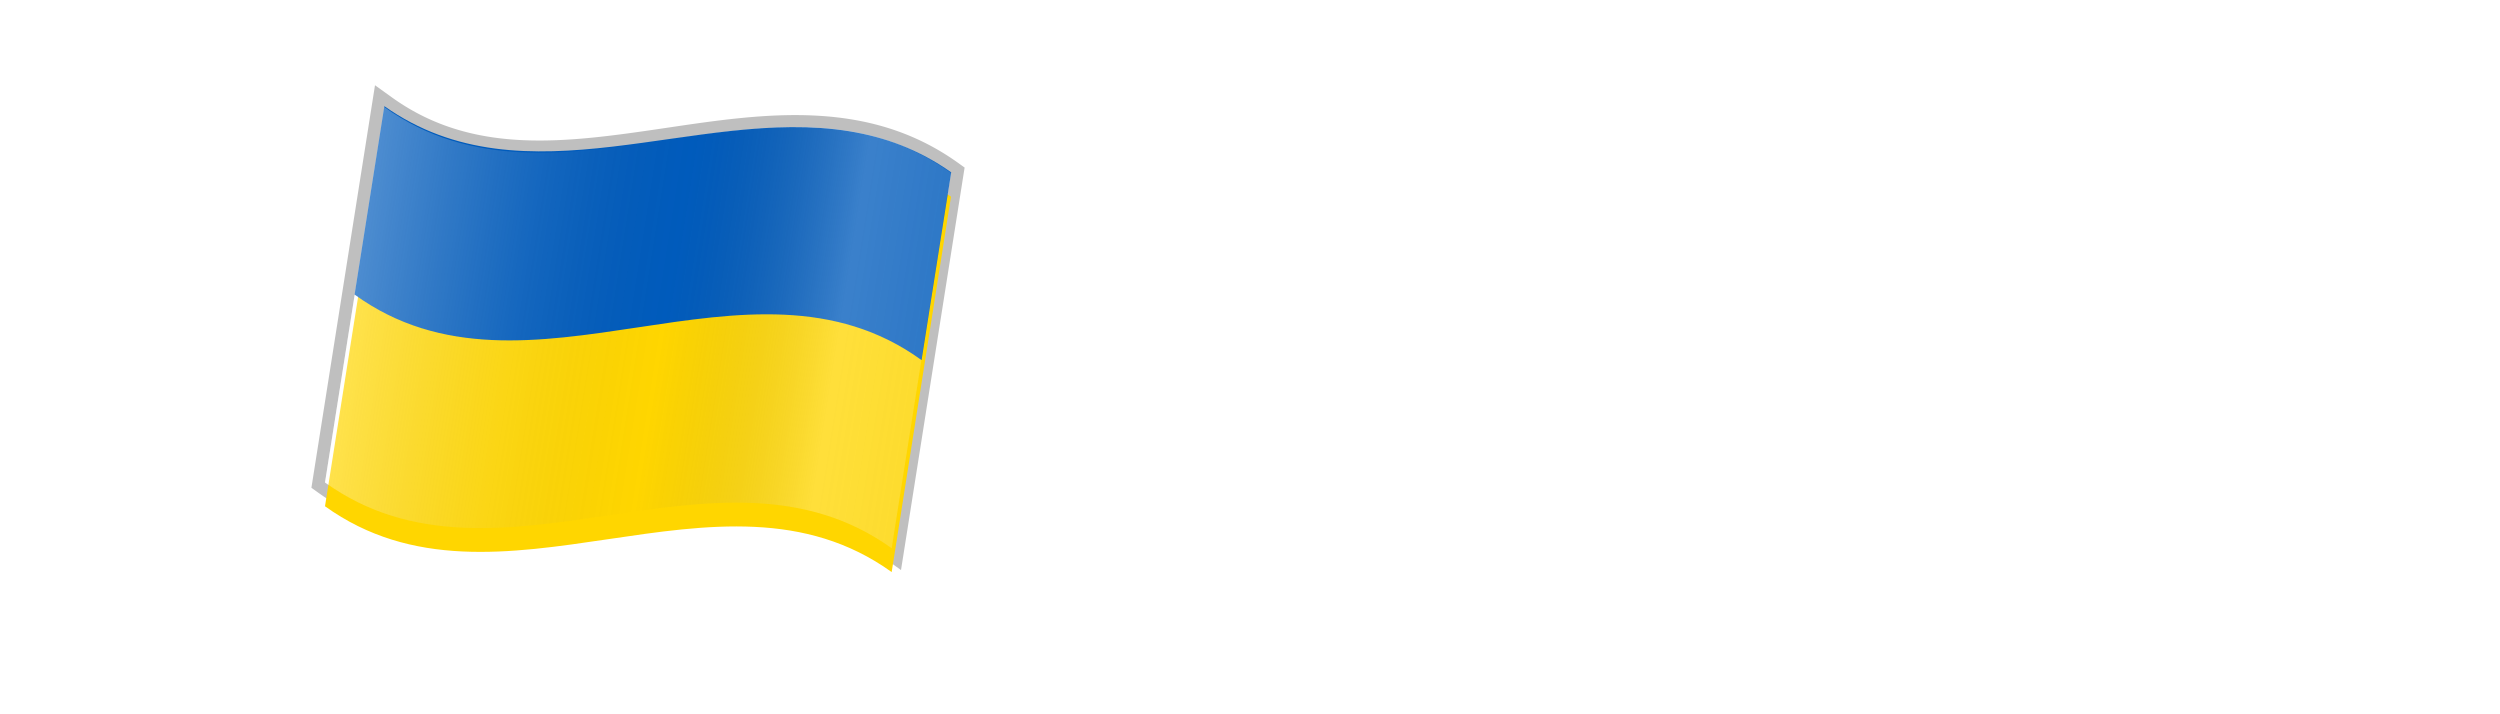<svg width="105" height="30" fill="none" xmlns="http://www.w3.org/2000/svg"><g clip-path="url(#clip0_2_160)"><path opacity=".25" fill-rule="evenodd" clip-rule="evenodd" d="M37.843 23.944l-.708-.509c-3.421-2.458-7.323-1.904-11.5-1.286l-.087.013c-4.07.603-8.405 1.245-12.212-1.491l-.257-.185L15.75 3.58l.708.509c3.42 2.458 7.323 1.904 11.5 1.286l.086-.013c4.07-.603 8.406-1.245 12.213 1.491l.257.185-2.672 16.907zm-.393-.917L39.942 7.26c-3.628-2.607-7.764-1.994-11.9-1.382-3.953.585-7.905 1.17-11.414-1.054a10.056 10.056 0 01-.485-.328L13.65 20.263c3.628 2.607 7.764 1.994 11.9 1.382 3.953-.586 7.905-1.17 11.414 1.054.163.103.325.213.485.328z" fill="#000"/><g filter="url(#filter0_d_2_160)"><path d="M37.45 23.027c-7.255-5.214-16.544 2.45-23.8-2.764l2.492-15.767c7.255 5.214 16.545-2.45 23.8 2.764L37.45 23.027z" fill="#FFD600"/></g><path d="M35.67 5.514c-6.397-1.047-13.62 3.12-19.525-1.054l-.605 3.83-.02.126-.625 3.957c7.249 5.252 16.56-2.5 23.81 2.752l.62-3.931.022-.139.603-3.817c-1.362-.964-2.801-1.482-4.278-1.724z" fill="#005BBC"/><path opacity=".45" d="M37.45 23.027c-7.255-5.214-16.544 2.45-23.8-2.764l2.492-15.767c7.255 5.214 16.545-2.45 23.8 2.764L37.45 23.027z" fill="url(#paint0_linear_2_160)"/><path opacity=".5" transform="matrix(.982 .191 -.198 .98 5.924 -1.013)" fill="url(#paint1_linear_2_160)" d="M0 0h.999v32H0z"/><path d="M48.812 9.534l-1.487-.004.136-.752 1.383.004c.215 0 .412-.035.591-.106a1.09 1.09 0 00.448-.325c.12-.143.194-.326.222-.548a.922.922 0 00-.043-.491.683.683 0 00-.28-.337.964.964 0 00-.49-.136l-1.188-.004-.85 4.748h-.957l.985-5.503 2.037.003c.35.008.663.08.938.22.275.136.485.33.63.582.149.252.207.555.176.91-.034.396-.158.724-.374.983a1.899 1.899 0 01-.814.571c-.33.124-.684.185-1.063.185zm4.828-2.672l-2.472 4.721h-1.036l3.053-5.503h.666l-.21.782zm.538 4.721l-.802-4.823.059-.68h.619l1.094 5.503h-.97zm.277-2.041l-.137.752H51.32l.136-.752h2.999zm3.738-.594l-.822-.003.098-.54.607.003c.195 0 .376-.03.545-.09a1 1 0 00.425-.28.898.898 0 00.21-.496c.023-.179-.004-.326-.082-.442a.683.683 0 00-.327-.26 1.251 1.251 0 00-.463-.091 1.313 1.313 0 00-.499.086c-.155.061-.29.152-.4.273a.88.88 0 00-.215.438l-.95.004c.023-.26.099-.486.226-.68.13-.197.294-.36.494-.488.2-.129.42-.224.658-.287a2.678 2.678 0 011.433.007c.224.06.42.154.592.28.172.123.303.28.394.472.09.192.125.421.105.688a1.19 1.19 0 01-.222.632 1.56 1.56 0 01-.491.438 2.41 2.41 0 01-.642.253 2.85 2.85 0 01-.674.083zm-.76-.332l.71.004c.222.005.44.034.653.087.213.05.401.13.565.241.166.109.293.251.382.428.09.173.127.386.109.638a1.479 1.479 0 01-.238.745c-.14.21-.32.382-.541.518-.218.133-.46.232-.724.295a3.114 3.114 0 01-.79.087 2.48 2.48 0 01-.71-.114 1.785 1.785 0 01-.58-.306 1.35 1.35 0 01-.385-.499 1.528 1.528 0 01-.125-.688l.946.004a.778.778 0 00.105.454.794.794 0 00.32.287c.137.068.294.106.471.113.197.003.39-.028.576-.09.19-.066.352-.166.487-.3a.857.857 0 00.245-.506.901.901 0 00-.023-.381.54.54 0 00-.164-.265.753.753 0 00-.288-.159 1.484 1.484 0 00-.385-.06l-.713-.004.098-.53zm7.944.056l-.039.3a4.046 4.046 0 01-.288 1.008 3.25 3.25 0 01-.545.87c-.223.254-.49.455-.802.6a2.366 2.366 0 01-1.063.209c-.38-.008-.699-.09-.958-.246a1.71 1.71 0 01-.611-.62 2.516 2.516 0 01-.293-.854 3.371 3.371 0 01-.011-.957l.043-.298a3.99 3.99 0 01.288-1.002c.14-.322.323-.61.549-.865.226-.257.494-.459.806-.605a2.356 2.356 0 011.059-.208c.382.007.7.09.958.246.26.153.462.359.607.616.148.257.246.542.292.854.047.312.05.63.008.952zm-.997.31l.043-.313c.023-.19.034-.39.031-.605a2.13 2.13 0 00-.093-.612 1.005 1.005 0 00-.304-.477c-.14-.123-.34-.19-.6-.2a1.294 1.294 0 00-.7.155 1.5 1.5 0 00-.499.45 2.512 2.512 0 00-.323.623c-.078.227-.133.45-.164.67l-.043.313a4.051 4.051 0 00-.035.605c.006.217.038.422.098.616.06.194.16.355.304.484.142.126.34.193.595.2.273.01.508-.041.705-.155.197-.113.364-.264.499-.453.135-.19.241-.397.319-.624a3.45 3.45 0 00.167-.677zm2.816-2.902h.814l.829 4.237 2.344-4.237h.888l-3.084 5.503h-.678L67.196 6.08zm-.405 0h.81l-.518 3.708-.323 1.795h-.955l.986-5.503zm4.832 0h.818l-.985 5.503h-.954l.338-1.875.783-3.628zm5.331 2.868l-.822-.003.098-.54.607.003c.195 0 .376-.03.545-.09a1 1 0 00.425-.28.898.898 0 00.21-.496c.023-.179-.004-.326-.082-.442a.683.683 0 00-.327-.26 1.251 1.251 0 00-.463-.091 1.312 1.312 0 00-.499.086 1.05 1.05 0 00-.4.273.88.88 0 00-.215.438l-.95.004c.023-.26.099-.486.226-.68.13-.197.294-.36.494-.488.2-.129.42-.224.658-.287a2.678 2.678 0 011.433.007c.224.06.42.154.592.28.172.123.303.28.393.472.091.192.126.421.106.688a1.19 1.19 0 01-.222.632 1.56 1.56 0 01-.491.438 2.41 2.41 0 01-.642.253 2.85 2.85 0 01-.674.083zm-.76-.332l.71.004c.222.005.44.034.653.087.213.05.401.13.565.241.166.109.293.251.382.428.09.173.127.386.109.638a1.479 1.479 0 01-.238.745c-.14.21-.32.382-.541.518-.218.133-.46.232-.724.295a3.114 3.114 0 01-.79.087 2.48 2.48 0 01-.71-.114 1.785 1.785 0 01-.58-.306 1.35 1.35 0 01-.385-.499 1.528 1.528 0 01-.125-.688l.946.004a.778.778 0 00.106.454.785.785 0 00.319.287c.137.068.294.106.471.113.197.003.39-.028.576-.09.19-.066.352-.166.487-.3a.857.857 0 00.245-.506.901.901 0 00-.023-.381.54.54 0 00-.164-.265.753.753 0 00-.288-.159 1.484 1.484 0 00-.385-.06l-.713-.004.098-.53zM47.309 21.079l2.881-5.07h1.558l-3.86 6.441a5.42 5.42 0 01-.418.627 2.872 2.872 0 01-.495.491 1.9 1.9 0 01-.607.319 2.364 2.364 0 01-.762.113 5.327 5.327 0 01-.606-.038l.122-1.074c.067.01.138.02.212.027a2.3 2.3 0 00.222.01c.193 0 .358-.034.495-.102a1.15 1.15 0 00.367-.28c.104-.123.199-.262.284-.417l.607-1.047zm-.612-5.07l1.212 4.411.134 1.355-1.018.044-1.747-5.81h1.419zm7.426-.001l-1.407 7.862h-1.363l1.407-7.862h1.363zm4.767 0l-3.994 4.482h-1.958l.028-1.177h1.296l2.882-3.305h1.746zm-2.792 7.862l-1.936-3.65 1.012-.988 2.476 4.638h-1.552zm5.941-2.926l-2.125-.006.194-1.074 1.975.005c.308 0 .59-.05.846-.151.26-.104.473-.26.64-.464.17-.206.276-.467.317-.783.04-.267.02-.5-.062-.702a.976.976 0 00-.4-.48c-.185-.12-.42-.184-.701-.195l-1.697-.006-1.212 6.782h-1.369l1.408-7.862 2.909.006c.5.01.947.115 1.34.313.394.194.694.471.902.831.211.36.294.794.25 1.302-.048.565-.226 1.033-.534 1.404a2.713 2.713 0 01-1.163.815 4.295 4.295 0 01-1.518.265zm6.898-3.818l-3.533 6.744h-1.48l4.362-7.862h.951l-.3 1.118zm.767 6.744l-1.146-6.89.084-.972h.884l1.563 7.862h-1.385zm.395-2.916l-.195 1.075h-4.283l.195-1.075h4.283zm4.751-4.946l-1.408 7.862H72.08l1.407-7.862h1.363zm-2.398-1.23c0-.184.065-.337.195-.46a.705.705 0 01.478-.189.687.687 0 01.479.168.58.58 0 01.206.448.597.597 0 01-.2.459.696.696 0 01-.474.183.699.699 0 01-.478-.167.575.575 0 01-.206-.443zm2.504.005a.587.587 0 01.189-.46.691.691 0 01.478-.188.686.686 0 01.478.167.563.563 0 01.206.454.564.564 0 01-.194.453.717.717 0 01-.479.184.692.692 0 01-.473-.162.58.58 0 01-.206-.448zm6.18 4.508l-.195 1.075h-4.183l.195-1.075h4.183zm-3.249-3.283L76.48 23.87h-1.37l1.408-7.862h1.368zm4.873 0l-1.407 7.862H80l1.402-7.862h1.357zm7.204 3.705l-.056.426a5.783 5.783 0 01-.411 1.442 4.62 4.62 0 01-.78 1.242c-.318.363-.7.65-1.145.858-.445.21-.951.308-1.519.297-.541-.01-.997-.127-1.368-.35a2.443 2.443 0 01-.874-.886 3.597 3.597 0 01-.417-1.22 4.817 4.817 0 01-.017-1.367l.062-.426a5.71 5.71 0 01.411-1.431c.2-.46.462-.873.785-1.237a3.49 3.49 0 011.151-.864c.445-.208.95-.307 1.513-.297.545.011 1.002.128 1.369.351.37.22.66.513.867.88.212.368.351.774.418 1.22.066.447.07.9.01 1.362zm-1.424.442l.061-.448c.033-.27.048-.558.044-.864a3.046 3.046 0 00-.133-.875 1.436 1.436 0 00-.434-.68c-.2-.176-.486-.272-.857-.286a1.849 1.849 0 00-1 .221 2.18 2.18 0 00-.713.643c-.193.27-.347.567-.462.89-.11.325-.189.643-.233.957l-.062.448a5.788 5.788 0 00-.05.864c.008.31.054.603.14.88.085.277.23.508.433.691.204.18.488.276.852.286.389.015.725-.06 1.006-.221.282-.162.52-.378.712-.648.193-.27.345-.567.457-.891a4.93 4.93 0 00.239-.967zm4.878-4.147l-1.407 7.862h-1.363l1.407-7.862h1.363zm.974 3.537l-.134 1.037H92.24l.128-1.037h2.025zm5.863.168l-.061.426a5.639 5.639 0 01-.406 1.442c-.197.46-.456.875-.78 1.242-.318.363-.7.65-1.145.858-.445.21-.951.308-1.519.297-.545-.01-1.003-.127-1.374-.35a2.456 2.456 0 01-.867-.886 3.593 3.593 0 01-.418-1.22 4.81 4.81 0 01-.016-1.367l.06-.426c.075-.493.212-.97.412-1.431.2-.46.462-.873.785-1.237a3.49 3.49 0 011.151-.864c.445-.208.95-.307 1.513-.297.546.011 1.002.128 1.369.351.37.22.66.513.868.88.211.368.35.774.417 1.22.067.447.07.9.011 1.362zm-1.424.442l.061-.448c.034-.27.048-.558.045-.864a3.046 3.046 0 00-.134-.875 1.435 1.435 0 00-.434-.68c-.2-.176-.484-.272-.85-.286-.387-.014-.722.06-1.008.221a2.187 2.187 0 00-.712.643 3.59 3.59 0 00-.462.89c-.11.325-.189.643-.233.957l-.061.448a5.775 5.775 0 00-.05.864c.003.31.048.603.133.88s.23.508.434.691c.204.18.49.276.857.286.39.015.725-.06 1.007-.221a2.18 2.18 0 00.706-.648 3.44 3.44 0 00.456-.891c.115-.324.197-.646.245-.967z" opacity=".6" fill="#fff"/></g><defs><linearGradient id="paint0_linear_2_160" x1="14.963" y1="11.957" x2="42.98" y2="16.384" gradientUnits="userSpaceOnUse"><stop stop-color="#fff" stop-opacity=".667"/><stop offset=".241" stop-color="#D7D7D7" stop-opacity=".219"/><stop offset=".459" stop-color="#4D4D4D" stop-opacity="0"/><stop offset=".719" stop-color="#fff" stop-opacity=".51"/><stop offset=".874" stop-color="#F2F2F2" stop-opacity=".4"/><stop offset="1" stop-color="#fff" stop-opacity=".624"/></linearGradient><linearGradient id="paint1_linear_2_160" x1=".5" y1="0" x2=".5" y2="32" gradientUnits="userSpaceOnUse"><stop stop-color="#fff" stop-opacity="0"/><stop offset=".495" stop-color="#fff"/><stop offset="1" stop-color="#fff" stop-opacity="0"/></linearGradient><clipPath id="clip0_2_160"><path fill="#fff" d="M0 0h105v30H0z"/></clipPath><filter id="filter0_d_2_160" x="8.651" y=".496" width="36.29" height="28.531" filterUnits="userSpaceOnUse" color-interpolation-filters="sRGB"><feFlood flood-opacity="0" result="BackgroundImageFix"/><feColorMatrix in="SourceAlpha" values="0 0 0 0 0 0 0 0 0 0 0 0 0 0 0 0 0 0 127 0" result="hardAlpha"/><feOffset dy="1"/><feGaussianBlur stdDeviation="2.5"/><feColorMatrix values="0 0 0 0 0 0 0 0 0 0 0 0 0 0 0 0 0 0 0.2 0"/><feBlend in2="BackgroundImageFix" result="effect1_dropShadow_2_160"/><feBlend in="SourceGraphic" in2="effect1_dropShadow_2_160" result="shape"/></filter></defs></svg>